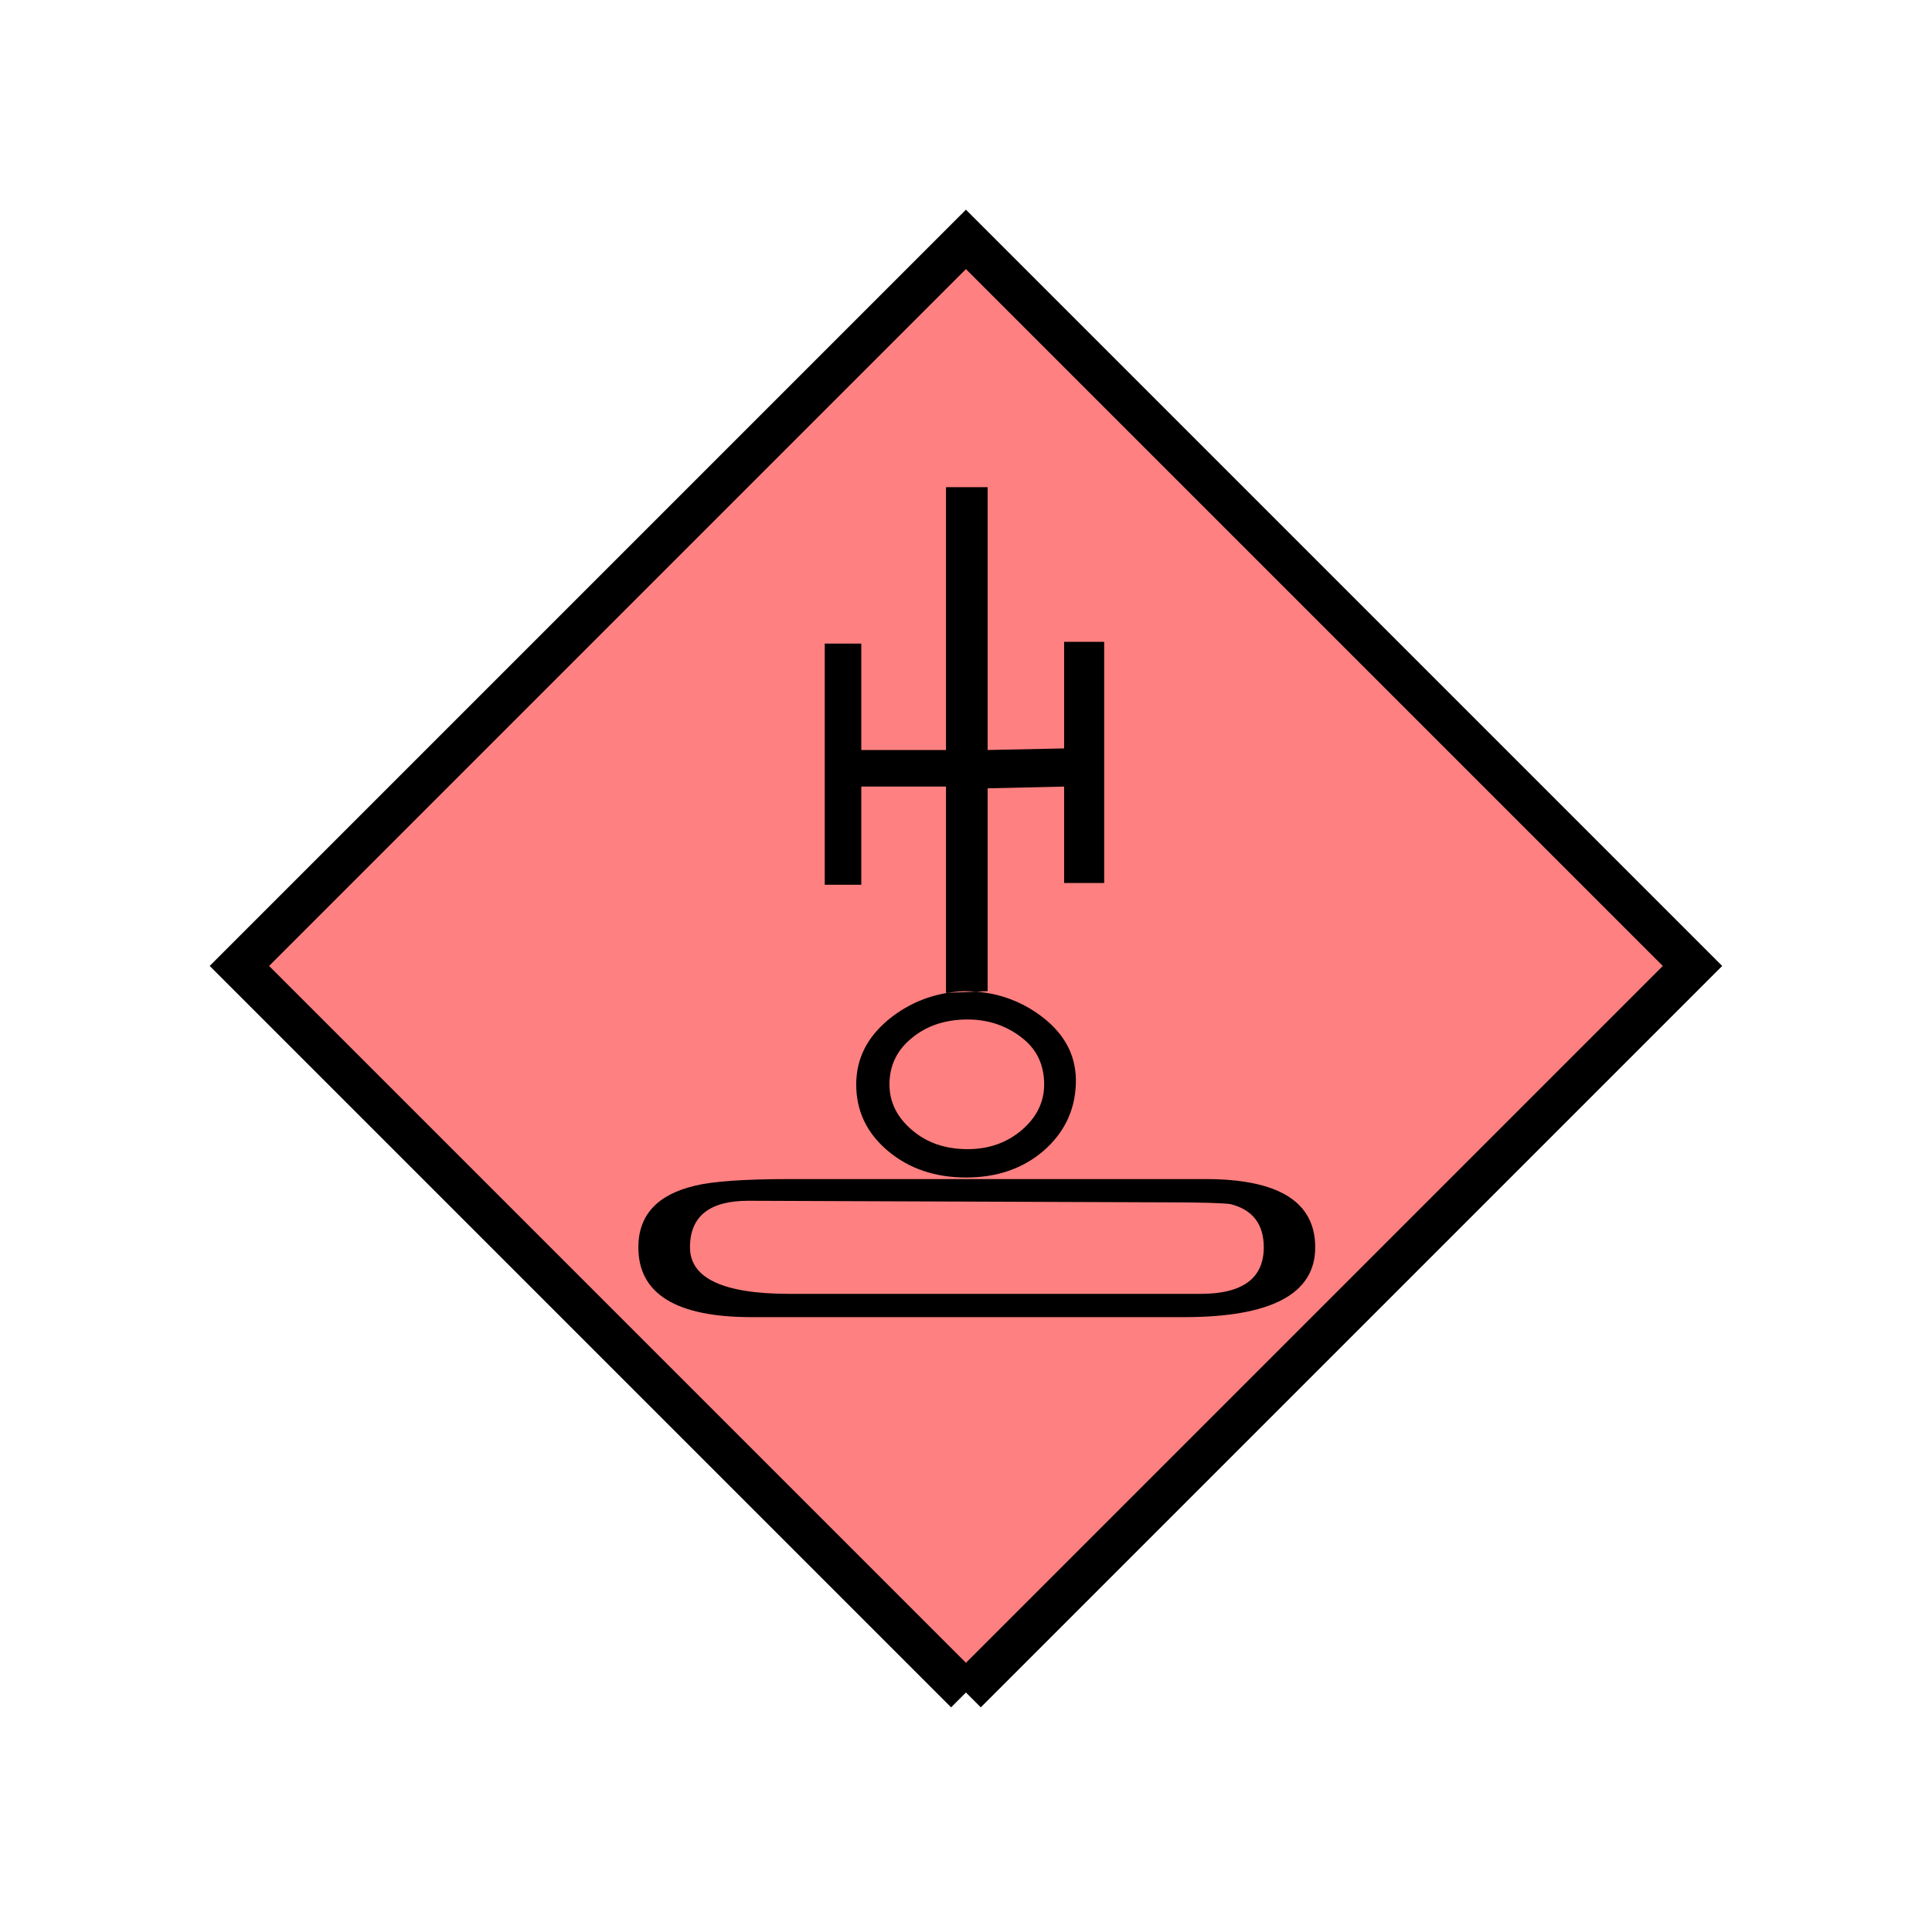 <?xml version="1.0" encoding="UTF-8" standalone="no"?>
<svg
   xmlns:dc="http://purl.org/dc/elements/1.1/"
   xmlns:cc="http://creativecommons.org/ns#"
   xmlns:rdf="http://www.w3.org/1999/02/22-rdf-syntax-ns#"
   xmlns:svg="http://www.w3.org/2000/svg"
   xmlns="http://www.w3.org/2000/svg"
   id="svg11"
   height="116.73mm"
   width="116.73mm"
   version="1.0">
  <defs
     id="defs3">
    <pattern
       y="0"
       x="0"
       height="6"
       width="6"
       patternUnits="userSpaceOnUse"
       id="EMFhbasepattern" />
  </defs>
  <path
     id="path5"
     d="  M 220.578,386.492   L 220.578,386.492   L 386.492,220.578   L 220.578,54.665   L 54.665,220.578   L 220.578,386.492   z "
     style="fill:#ff8080;fill-rule:evenodd;fill-opacity:1;stroke:none;" />
  <path
     id="path7"
     d="  M 220.578,386.492   L 220.578,386.492   L 386.492,220.578   L 220.578,54.665   L 54.665,220.578   L 220.578,386.492  "
     style="fill:none;stroke:#000000;stroke-width:9.59px;stroke-linecap:butt;stroke-linejoin:miter;stroke-miterlimit:10;stroke-dasharray:none;stroke-opacity:1;" />
  <path
     id="path9"
     d="  M 270.368,300.778   L 171.628,300.778   C 154.405,300.778 145.773,295.463 145.773,284.834   C 145.773,277.481 150.089,272.806 158.681,270.768   C 162.756,269.769 169.949,269.249 180.339,269.249   L 275.283,269.249   C 291.987,269.249 300.338,274.444 300.338,284.834   C 300.338,295.463 290.348,300.778 270.368,300.778   z  M 170.868,274.204   C 161.997,274.204 157.562,277.761 157.562,284.834   C 157.562,291.907 165.154,295.463 180.339,295.463   L 274.164,295.463   C 283.755,295.463 288.59,291.907 288.59,284.834   C 288.59,279.519 286.033,276.242 280.998,274.964   C 279.199,274.724 274.524,274.564 266.932,274.564   z  M 188.331,146.972   L 196.682,146.972   L 196.682,202.037   L 188.331,202.037   z  M 238.281,262.816   C 233.565,266.852 227.691,268.89 220.618,268.89   C 213.505,268.89 207.551,266.852 202.756,262.816   C 197.921,258.74 195.523,253.705 195.523,247.631   C 195.523,241.797 198.001,236.882 202.916,232.806   C 207.871,228.77 213.625,226.612 220.219,226.333   C 227.052,226.333 233.086,228.37 238.241,232.406   C 243.435,236.482 245.913,241.517 245.673,247.631   C 245.433,253.705 242.956,258.74 238.281,262.816   z  M 216.023,179.619   L 216.023,171.268   L 196.682,171.268   L 196.682,179.619   z  M 220.978,232.806   C 215.903,232.806 211.667,234.205 208.271,237.002   C 204.834,239.759 203.116,243.315 203.116,247.631   C 203.116,251.667 204.834,255.144 208.271,258.061   C 211.667,260.978 215.903,262.416 220.978,262.416   C 225.773,262.416 229.889,260.978 233.326,258.061   C 236.722,255.144 238.44,251.667 238.44,247.631   C 238.44,243.076 236.682,239.439 233.126,236.802   C 229.609,234.125 225.533,232.806 220.978,232.806   z  M 225.533,111.248   L 225.533,226.333   L 216.023,226.732   L 216.023,111.248   z  M 242.996,179.619   L 242.996,170.908   L 225.533,171.268   L 225.533,180.019   z  M 242.996,146.573   L 252.147,146.573   L 252.147,201.637   L 242.996,201.637   z "
     style="fill:#000000;fill-rule:evenodd;fill-opacity:1;stroke:none;" />
</svg>
